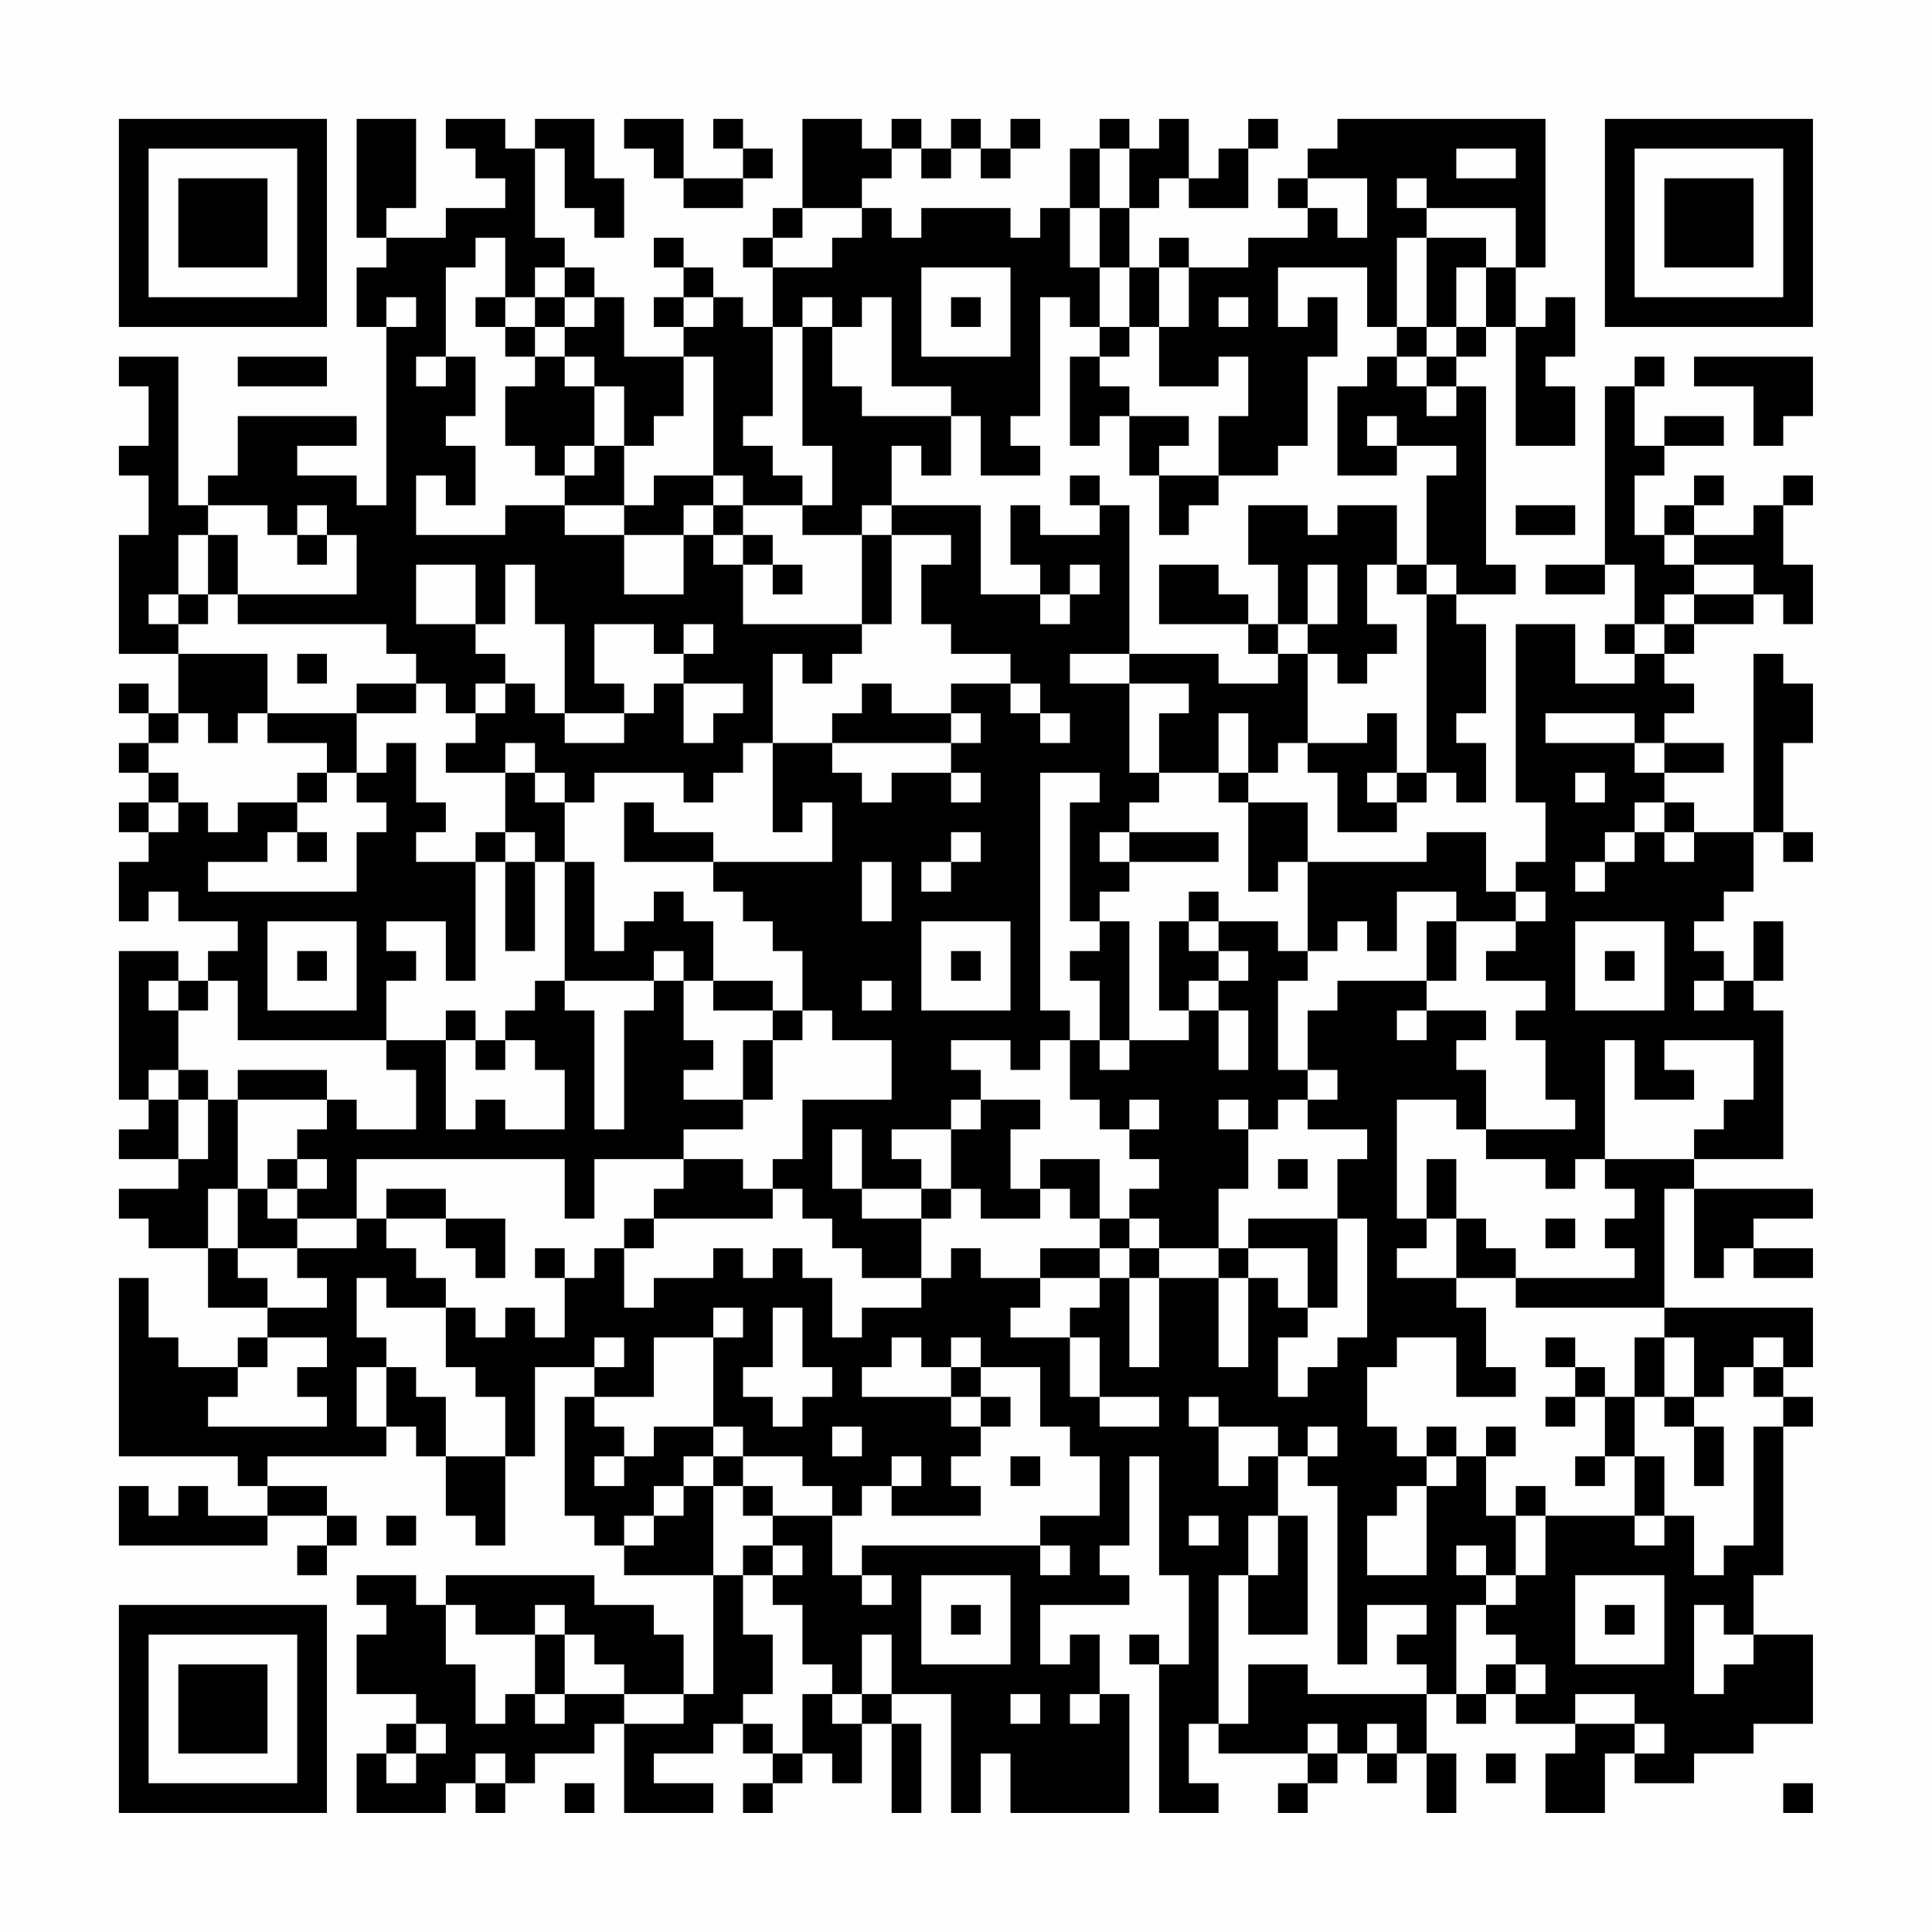 <?xml version="1.0" encoding="UTF-8"?>
<svg xmlns="http://www.w3.org/2000/svg" version="1.1" width="300" height="300" viewBox="0 0 300 300"><rect x="0" y="0" width="300" height="300" fill="#fefefe"/><g transform="scale(4.615)"><g transform="translate(4,4)"><path fill-rule="evenodd" d="M8 0L8 4L9 4L9 5L8 5L8 7L9 7L9 13L8 13L8 12L6 12L6 11L8 11L8 10L4 10L4 12L3 12L3 13L2 13L2 8L0 8L0 9L1 9L1 11L0 11L0 12L1 12L1 14L0 14L0 18L2 18L2 20L1 20L1 19L0 19L0 20L1 20L1 21L0 21L0 22L1 22L1 23L0 23L0 24L1 24L1 25L0 25L0 27L1 27L1 26L2 26L2 27L4 27L4 28L3 28L3 29L2 29L2 28L0 28L0 33L1 33L1 34L0 34L0 35L2 35L2 36L0 36L0 37L1 37L1 38L3 38L3 40L5 40L5 41L4 41L4 42L2 42L2 41L1 41L1 39L0 39L0 45L4 45L4 46L5 46L5 47L3 47L3 46L2 46L2 47L1 47L1 46L0 46L0 48L5 48L5 47L7 47L7 48L6 48L6 49L7 49L7 48L8 48L8 47L7 47L7 46L5 46L5 45L9 45L9 44L10 44L10 45L11 45L11 47L12 47L12 48L13 48L13 45L14 45L14 42L16 42L16 43L15 43L15 47L16 47L16 48L17 48L17 49L20 49L20 53L19 53L19 51L18 51L18 50L16 50L16 49L11 49L11 50L10 50L10 49L8 49L8 50L9 50L9 51L8 51L8 53L10 53L10 54L9 54L9 55L8 55L8 57L11 57L11 56L12 56L12 57L13 57L13 56L14 56L14 55L16 55L16 54L17 54L17 57L20 57L20 56L18 56L18 55L20 55L20 54L21 54L21 55L22 55L22 56L21 56L21 57L22 57L22 56L23 56L23 55L24 55L24 56L25 56L25 54L26 54L26 57L27 57L27 54L26 54L26 53L28 53L28 57L29 57L29 55L30 55L30 57L34 57L34 53L33 53L33 51L32 51L32 52L31 52L31 50L34 50L34 49L33 49L33 48L34 48L34 45L35 45L35 49L36 49L36 52L35 52L35 51L34 51L34 52L35 52L35 57L37 57L37 56L36 56L36 54L37 54L37 55L40 55L40 56L39 56L39 57L40 57L40 56L41 56L41 55L42 55L42 56L43 56L43 55L44 55L44 57L45 57L45 55L44 55L44 53L45 53L45 54L46 54L46 53L47 53L47 54L49 54L49 55L48 55L48 57L50 57L50 55L51 55L51 56L53 56L53 55L55 55L55 54L57 54L57 51L55 51L55 49L56 49L56 44L57 44L57 43L56 43L56 42L57 42L57 40L52 40L52 36L53 36L53 39L54 39L54 38L55 38L55 39L57 39L57 38L55 38L55 37L57 37L57 36L53 36L53 35L56 35L56 30L55 30L55 29L56 29L56 27L55 27L55 29L54 29L54 28L53 28L53 27L54 27L54 26L55 26L55 24L56 24L56 25L57 25L57 24L56 24L56 21L57 21L57 19L56 19L56 18L55 18L55 24L53 24L53 23L52 23L52 22L54 22L54 21L52 21L52 20L53 20L53 19L52 19L52 18L53 18L53 17L55 17L55 16L56 16L56 17L57 17L57 15L56 15L56 13L57 13L57 12L56 12L56 13L55 13L55 14L53 14L53 13L54 13L54 12L53 12L53 13L52 13L52 14L51 14L51 12L52 12L52 11L54 11L54 10L52 10L52 11L51 11L51 9L52 9L52 8L51 8L51 9L50 9L50 15L48 15L48 16L50 16L50 15L51 15L51 17L50 17L50 18L51 18L51 19L49 19L49 17L47 17L47 23L48 23L48 25L47 25L47 26L46 26L46 24L44 24L44 25L40 25L40 23L38 23L38 22L39 22L39 21L40 21L40 22L41 22L41 24L43 24L43 23L44 23L44 22L45 22L45 23L46 23L46 21L45 21L45 20L46 20L46 17L45 17L45 16L47 16L47 15L46 15L46 9L45 9L45 8L46 8L46 7L47 7L47 11L49 11L49 9L48 9L48 8L49 8L49 6L48 6L48 7L47 7L47 5L48 5L48 0L41 0L41 1L40 1L40 2L39 2L39 3L40 3L40 4L38 4L38 5L36 5L36 4L35 4L35 5L34 5L34 3L35 3L35 2L36 2L36 3L38 3L38 1L39 1L39 0L38 0L38 1L37 1L37 2L36 2L36 0L35 0L35 1L34 1L34 0L33 0L33 1L32 1L32 3L31 3L31 4L30 4L30 3L27 3L27 4L26 4L26 3L25 3L25 2L26 2L26 1L27 1L27 2L28 2L28 1L29 1L29 2L30 2L30 1L31 1L31 0L30 0L30 1L29 1L29 0L28 0L28 1L27 1L27 0L26 0L26 1L25 1L25 0L23 0L23 3L22 3L22 4L21 4L21 5L22 5L22 7L21 7L21 6L20 6L20 5L19 5L19 4L18 4L18 5L19 5L19 6L18 6L18 7L19 7L19 8L17 8L17 6L16 6L16 5L15 5L15 4L14 4L14 1L15 1L15 3L16 3L16 4L17 4L17 2L16 2L16 0L14 0L14 1L13 1L13 0L11 0L11 1L12 1L12 2L13 2L13 3L11 3L11 4L9 4L9 3L10 3L10 0ZM17 0L17 1L18 1L18 2L19 2L19 3L21 3L21 2L22 2L22 1L21 1L21 0L20 0L20 1L21 1L21 2L19 2L19 0ZM33 1L33 3L32 3L32 5L33 5L33 7L32 7L32 6L31 6L31 10L30 10L30 11L31 11L31 12L29 12L29 10L28 10L28 9L26 9L26 6L25 6L25 7L24 7L24 6L23 6L23 7L22 7L22 10L21 10L21 11L22 11L22 12L23 12L23 13L21 13L21 12L20 12L20 8L19 8L19 10L18 10L18 11L17 11L17 9L16 9L16 8L15 8L15 7L16 7L16 6L15 6L15 5L14 5L14 6L13 6L13 4L12 4L12 5L11 5L11 8L10 8L10 9L11 9L11 8L12 8L12 10L11 10L11 11L12 11L12 13L11 13L11 12L10 12L10 14L13 14L13 13L15 13L15 14L17 14L17 16L19 16L19 14L20 14L20 15L21 15L21 17L25 17L25 18L24 18L24 19L23 19L23 18L22 18L22 21L21 21L21 22L20 22L20 23L19 23L19 22L16 22L16 23L15 23L15 22L14 22L14 21L13 21L13 22L11 22L11 21L12 21L12 20L13 20L13 19L14 19L14 20L15 20L15 21L17 21L17 20L18 20L18 19L19 19L19 21L20 21L20 20L21 20L21 19L19 19L19 18L20 18L20 17L19 17L19 18L18 18L18 17L16 17L16 19L17 19L17 20L15 20L15 17L14 17L14 15L13 15L13 17L12 17L12 15L10 15L10 17L12 17L12 18L13 18L13 19L12 19L12 20L11 20L11 19L10 19L10 18L9 18L9 17L4 17L4 16L8 16L8 14L7 14L7 13L6 13L6 14L5 14L5 13L3 13L3 14L2 14L2 16L1 16L1 17L2 17L2 18L5 18L5 20L4 20L4 21L3 21L3 20L2 20L2 21L1 21L1 22L2 22L2 23L1 23L1 24L2 24L2 23L3 23L3 24L4 24L4 23L6 23L6 24L5 24L5 25L3 25L3 26L8 26L8 24L9 24L9 23L8 23L8 22L9 22L9 21L10 21L10 23L11 23L11 24L10 24L10 25L12 25L12 29L11 29L11 27L9 27L9 28L10 28L10 29L9 29L9 31L4 31L4 29L3 29L3 30L2 30L2 29L1 29L1 30L2 30L2 32L1 32L1 33L2 33L2 35L3 35L3 33L4 33L4 36L3 36L3 38L4 38L4 39L5 39L5 40L7 40L7 39L6 39L6 38L8 38L8 37L9 37L9 38L10 38L10 39L11 39L11 40L9 40L9 39L8 39L8 41L9 41L9 42L8 42L8 44L9 44L9 42L10 42L10 43L11 43L11 45L13 45L13 43L12 43L12 42L11 42L11 40L12 40L12 41L13 41L13 40L14 40L14 41L15 41L15 39L16 39L16 38L17 38L17 40L18 40L18 39L20 39L20 38L21 38L21 39L22 39L22 38L23 38L23 39L24 39L24 41L25 41L25 40L27 40L27 39L28 39L28 38L29 38L29 39L31 39L31 40L30 40L30 41L32 41L32 43L33 43L33 44L35 44L35 43L33 43L33 41L32 41L32 40L33 40L33 39L34 39L34 42L35 42L35 39L37 39L37 42L38 42L38 39L39 39L39 40L40 40L40 41L39 41L39 43L40 43L40 42L41 42L41 41L42 41L42 37L41 37L41 35L42 35L42 34L40 34L40 33L41 33L41 32L40 32L40 30L41 30L41 29L44 29L44 30L43 30L43 31L44 31L44 30L46 30L46 31L45 31L45 32L46 32L46 34L45 34L45 33L43 33L43 37L44 37L44 38L43 38L43 39L45 39L45 40L46 40L46 42L47 42L47 43L45 43L45 41L43 41L43 42L42 42L42 44L43 44L43 45L44 45L44 46L43 46L43 47L42 47L42 49L44 49L44 46L45 46L45 45L46 45L46 47L47 47L47 49L46 49L46 48L45 48L45 49L46 49L46 50L45 50L45 53L46 53L46 52L47 52L47 53L48 53L48 52L47 52L47 51L46 51L46 50L47 50L47 49L48 49L48 47L51 47L51 48L52 48L52 47L53 47L53 49L54 49L54 48L55 48L55 44L56 44L56 43L55 43L55 42L56 42L56 41L55 41L55 42L54 42L54 43L53 43L53 41L52 41L52 40L47 40L47 39L51 39L51 38L50 38L50 37L51 37L51 36L50 36L50 35L53 35L53 34L54 34L54 33L55 33L55 31L52 31L52 32L53 32L53 33L51 33L51 31L50 31L50 35L49 35L49 36L48 36L48 35L46 35L46 34L49 34L49 33L48 33L48 31L47 31L47 30L48 30L48 29L46 29L46 28L47 28L47 27L48 27L48 26L47 26L47 27L45 27L45 26L43 26L43 28L42 28L42 27L41 27L41 28L40 28L40 25L39 25L39 26L38 26L38 23L37 23L37 22L38 22L38 20L37 20L37 22L35 22L35 20L36 20L36 19L34 19L34 18L37 18L37 19L39 19L39 18L40 18L40 21L42 21L42 20L43 20L43 22L42 22L42 23L43 23L43 22L44 22L44 16L45 16L45 15L44 15L44 12L45 12L45 11L43 11L43 10L42 10L42 11L43 11L43 12L41 12L41 9L42 9L42 8L43 8L43 9L44 9L44 10L45 10L45 9L44 9L44 8L45 8L45 7L46 7L46 5L47 5L47 3L44 3L44 2L43 2L43 3L44 3L44 4L43 4L43 7L42 7L42 5L39 5L39 7L40 7L40 6L41 6L41 8L40 8L40 11L39 11L39 12L37 12L37 10L38 10L38 8L37 8L37 9L35 9L35 7L36 7L36 5L35 5L35 7L34 7L34 5L33 5L33 3L34 3L34 1ZM45 1L45 2L47 2L47 1ZM40 2L40 3L41 3L41 4L42 4L42 2ZM23 3L23 4L22 4L22 5L24 5L24 4L25 4L25 3ZM44 4L44 7L43 7L43 8L44 8L44 7L45 7L45 5L46 5L46 4ZM27 5L27 8L30 8L30 5ZM9 6L9 7L10 7L10 6ZM12 6L12 7L13 7L13 8L14 8L14 9L13 9L13 11L14 11L14 12L15 12L15 13L17 13L17 14L19 14L19 13L20 13L20 14L21 14L21 15L22 15L22 16L23 16L23 15L22 15L22 14L21 14L21 13L20 13L20 12L18 12L18 13L17 13L17 11L16 11L16 9L15 9L15 8L14 8L14 7L15 7L15 6L14 6L14 7L13 7L13 6ZM19 6L19 7L20 7L20 6ZM28 6L28 7L29 7L29 6ZM37 6L37 7L38 7L38 6ZM23 7L23 11L24 11L24 13L23 13L23 14L25 14L25 17L26 17L26 14L28 14L28 15L27 15L27 17L28 17L28 18L30 18L30 19L28 19L28 20L26 20L26 19L25 19L25 20L24 20L24 21L22 21L22 24L23 24L23 23L24 23L24 25L20 25L20 24L18 24L18 23L17 23L17 25L20 25L20 26L21 26L21 27L22 27L22 28L23 28L23 30L22 30L22 29L20 29L20 27L19 27L19 26L18 26L18 27L17 27L17 28L16 28L16 25L15 25L15 23L14 23L14 22L13 22L13 24L12 24L12 25L13 25L13 28L14 28L14 25L15 25L15 29L14 29L14 30L13 30L13 31L12 31L12 30L11 30L11 31L9 31L9 32L10 32L10 34L8 34L8 33L7 33L7 32L4 32L4 33L7 33L7 34L6 34L6 35L5 35L5 36L4 36L4 38L6 38L6 37L8 37L8 35L15 35L15 37L16 37L16 35L19 35L19 36L18 36L18 37L17 37L17 38L18 38L18 37L22 37L22 36L23 36L23 37L24 37L24 38L25 38L25 39L27 39L27 37L28 37L28 36L29 36L29 37L31 37L31 36L32 36L32 37L33 37L33 38L31 38L31 39L33 39L33 38L34 38L34 39L35 39L35 38L37 38L37 39L38 39L38 38L40 38L40 40L41 40L41 37L38 37L38 38L37 38L37 36L38 36L38 34L39 34L39 33L40 33L40 32L39 32L39 29L40 29L40 28L39 28L39 27L37 27L37 26L36 26L36 27L35 27L35 30L36 30L36 31L34 31L34 27L33 27L33 26L34 26L34 25L37 25L37 24L34 24L34 23L35 23L35 22L34 22L34 19L32 19L32 18L34 18L34 13L33 13L33 12L32 12L32 13L33 13L33 14L31 14L31 13L30 13L30 15L31 15L31 16L29 16L29 13L26 13L26 11L27 11L27 12L28 12L28 10L25 10L25 9L24 9L24 7ZM33 7L33 8L32 8L32 11L33 11L33 10L34 10L34 12L35 12L35 14L36 14L36 13L37 13L37 12L35 12L35 11L36 11L36 10L34 10L34 9L33 9L33 8L34 8L34 7ZM4 8L4 9L7 9L7 8ZM53 8L53 9L55 9L55 11L56 11L56 10L57 10L57 8ZM15 11L15 12L16 12L16 11ZM25 13L25 14L26 14L26 13ZM38 13L38 15L39 15L39 17L38 17L38 16L37 16L37 15L35 15L35 17L38 17L38 18L39 18L39 17L40 17L40 18L41 18L41 19L42 19L42 18L43 18L43 17L42 17L42 15L43 15L43 16L44 16L44 15L43 15L43 13L41 13L41 14L40 14L40 13ZM47 13L47 14L49 14L49 13ZM3 14L3 16L2 16L2 17L3 17L3 16L4 16L4 14ZM6 14L6 15L7 15L7 14ZM52 14L52 15L53 15L53 16L52 16L52 17L51 17L51 18L52 18L52 17L53 17L53 16L55 16L55 15L53 15L53 14ZM32 15L32 16L31 16L31 17L32 17L32 16L33 16L33 15ZM40 15L40 17L41 17L41 15ZM6 18L6 19L7 19L7 18ZM8 19L8 20L5 20L5 21L7 21L7 22L6 22L6 23L7 23L7 22L8 22L8 20L10 20L10 19ZM30 19L30 20L31 20L31 21L32 21L32 20L31 20L31 19ZM28 20L28 21L24 21L24 22L25 22L25 23L26 23L26 22L28 22L28 23L29 23L29 22L28 22L28 21L29 21L29 20ZM48 20L48 21L51 21L51 22L52 22L52 21L51 21L51 20ZM31 22L31 30L32 30L32 31L31 31L31 32L30 32L30 31L28 31L28 32L29 32L29 33L28 33L28 34L26 34L26 35L27 35L27 36L25 36L25 34L24 34L24 36L25 36L25 37L27 37L27 36L28 36L28 34L29 34L29 33L31 33L31 34L30 34L30 36L31 36L31 35L33 35L33 37L34 37L34 38L35 38L35 37L34 37L34 36L35 36L35 35L34 35L34 34L35 34L35 33L34 33L34 34L33 34L33 33L32 33L32 31L33 31L33 32L34 32L34 31L33 31L33 29L32 29L32 28L33 28L33 27L32 27L32 23L33 23L33 22ZM49 22L49 23L50 23L50 22ZM51 23L51 24L50 24L50 25L49 25L49 26L50 26L50 25L51 25L51 24L52 24L52 25L53 25L53 24L52 24L52 23ZM6 24L6 25L7 25L7 24ZM13 24L13 25L14 25L14 24ZM28 24L28 25L27 25L27 26L28 26L28 25L29 25L29 24ZM33 24L33 25L34 25L34 24ZM25 25L25 27L26 27L26 25ZM5 27L5 30L8 30L8 27ZM27 27L27 30L30 30L30 27ZM36 27L36 28L37 28L37 29L36 29L36 30L37 30L37 32L38 32L38 30L37 30L37 29L38 29L38 28L37 28L37 27ZM44 27L44 29L45 29L45 27ZM49 27L49 30L52 30L52 27ZM6 28L6 29L7 29L7 28ZM18 28L18 29L15 29L15 30L16 30L16 34L17 34L17 30L18 30L18 29L19 29L19 31L20 31L20 32L19 32L19 33L21 33L21 34L19 34L19 35L21 35L21 36L22 36L22 35L23 35L23 33L26 33L26 31L24 31L24 30L23 30L23 31L22 31L22 30L20 30L20 29L19 29L19 28ZM28 28L28 29L29 29L29 28ZM50 28L50 29L51 29L51 28ZM25 29L25 30L26 30L26 29ZM53 29L53 30L54 30L54 29ZM11 31L11 34L12 34L12 33L13 33L13 34L15 34L15 32L14 32L14 31L13 31L13 32L12 32L12 31ZM21 31L21 33L22 33L22 31ZM2 32L2 33L3 33L3 32ZM37 33L37 34L38 34L38 33ZM6 35L6 36L5 36L5 37L6 37L6 36L7 36L7 35ZM39 35L39 36L40 36L40 35ZM44 35L44 37L45 37L45 39L47 39L47 38L46 38L46 37L45 37L45 35ZM9 36L9 37L11 37L11 38L12 38L12 39L13 39L13 37L11 37L11 36ZM48 37L48 38L49 38L49 37ZM14 38L14 39L15 39L15 38ZM20 40L20 41L18 41L18 43L16 43L16 44L17 44L17 45L16 45L16 46L17 46L17 45L18 45L18 44L20 44L20 45L19 45L19 46L18 46L18 47L17 47L17 48L18 48L18 47L19 47L19 46L20 46L20 49L21 49L21 51L22 51L22 53L21 53L21 54L22 54L22 55L23 55L23 53L24 53L24 54L25 54L25 53L26 53L26 51L25 51L25 53L24 53L24 52L23 52L23 50L22 50L22 49L23 49L23 48L22 48L22 47L24 47L24 49L25 49L25 50L26 50L26 49L25 49L25 48L31 48L31 49L32 49L32 48L31 48L31 47L33 47L33 45L32 45L32 44L31 44L31 42L29 42L29 41L28 41L28 42L27 42L27 41L26 41L26 42L25 42L25 43L28 43L28 44L29 44L29 45L28 45L28 46L29 46L29 47L26 47L26 46L27 46L27 45L26 45L26 46L25 46L25 47L24 47L24 46L23 46L23 45L21 45L21 44L20 44L20 41L21 41L21 40ZM22 40L22 42L21 42L21 43L22 43L22 44L23 44L23 43L24 43L24 42L23 42L23 40ZM5 41L5 42L4 42L4 43L3 43L3 44L7 44L7 43L6 43L6 42L7 42L7 41ZM16 41L16 42L17 42L17 41ZM48 41L48 42L49 42L49 43L48 43L48 44L49 44L49 43L50 43L50 45L49 45L49 46L50 46L50 45L51 45L51 47L52 47L52 45L51 45L51 43L52 43L52 44L53 44L53 46L54 46L54 44L53 44L53 43L52 43L52 41L51 41L51 43L50 43L50 42L49 42L49 41ZM28 42L28 43L29 43L29 44L30 44L30 43L29 43L29 42ZM36 43L36 44L37 44L37 46L38 46L38 45L39 45L39 47L38 47L38 49L37 49L37 54L38 54L38 52L40 52L40 53L44 53L44 52L43 52L43 51L44 51L44 50L42 50L42 52L41 52L41 46L40 46L40 45L41 45L41 44L40 44L40 45L39 45L39 44L37 44L37 43ZM24 44L24 45L25 45L25 44ZM44 44L44 45L45 45L45 44ZM46 44L46 45L47 45L47 44ZM20 45L20 46L21 46L21 47L22 47L22 46L21 46L21 45ZM30 45L30 46L31 46L31 45ZM47 46L47 47L48 47L48 46ZM9 47L9 48L10 48L10 47ZM36 47L36 48L37 48L37 47ZM39 47L39 49L38 49L38 51L40 51L40 47ZM21 48L21 49L22 49L22 48ZM27 49L27 52L30 52L30 49ZM49 49L49 52L52 52L52 49ZM11 50L11 52L12 52L12 54L13 54L13 53L14 53L14 54L15 54L15 53L17 53L17 54L19 54L19 53L17 53L17 52L16 52L16 51L15 51L15 50L14 50L14 51L12 51L12 50ZM28 50L28 51L29 51L29 50ZM50 50L50 51L51 51L51 50ZM53 50L53 53L54 53L54 52L55 52L55 51L54 51L54 50ZM14 51L14 53L15 53L15 51ZM30 53L30 54L31 54L31 53ZM32 53L32 54L33 54L33 53ZM49 53L49 54L51 54L51 55L52 55L52 54L51 54L51 53ZM10 54L10 55L9 55L9 56L10 56L10 55L11 55L11 54ZM40 54L40 55L41 55L41 54ZM42 54L42 55L43 55L43 54ZM12 55L12 56L13 56L13 55ZM46 55L46 56L47 56L47 55ZM15 56L15 57L16 57L16 56ZM56 56L56 57L57 57L57 56ZM0 0L0 7L7 7L7 0ZM1 1L1 6L6 6L6 1ZM2 2L2 5L5 5L5 2ZM50 0L50 7L57 7L57 0ZM51 1L51 6L56 6L56 1ZM52 2L52 5L55 5L55 2ZM0 50L0 57L7 57L7 50ZM1 51L1 56L6 56L6 51ZM2 52L2 55L5 55L5 52Z" fill="#000000"/></g></g></svg>
